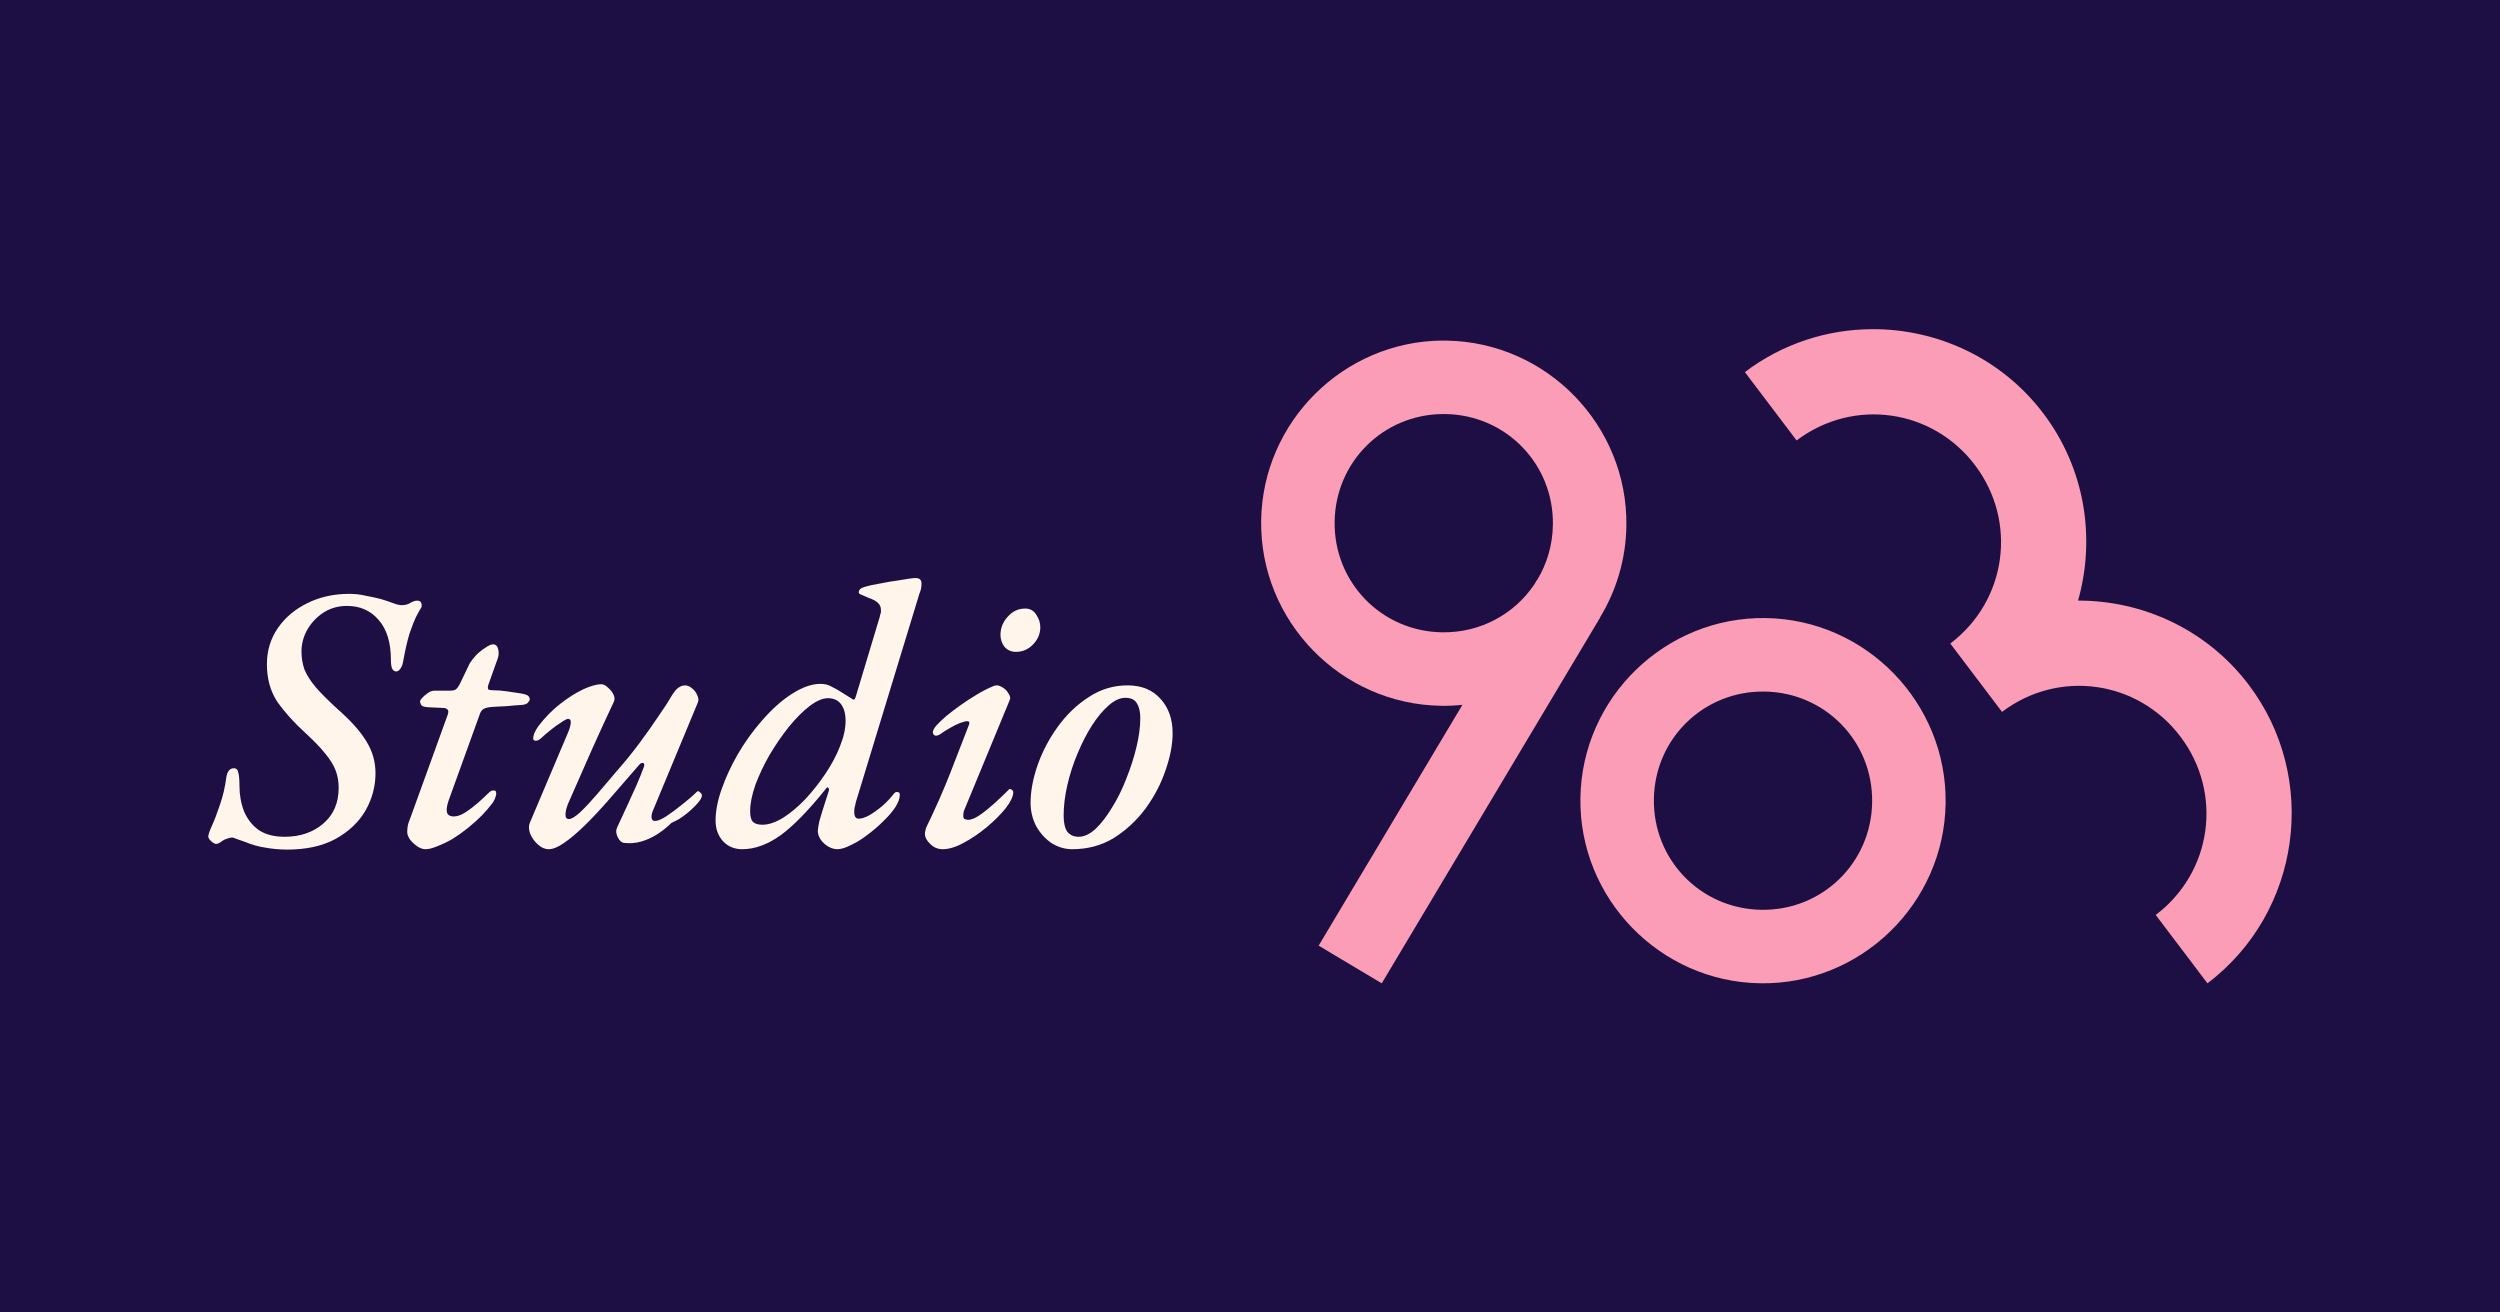 <?xml version="1.0" encoding="UTF-8"?>
<svg width="1200" height="630" version="1.1" viewBox="0 0 1200 630" xmlns="http://www.w3.org/2000/svg">
  <rect width="1200" height="630" fill="#1d0f43"/>
  <path d="m847.53 296.67c-48.202-0.705-88.227 38.177-88.936 86.375-0.706 48.202 38.168 88.231 86.368 88.936 48.202 0.705 88.227-38.168 88.936-86.368 0.705-48.202-38.168-88.238-86.368-88.944zm-0.516 35.276c29.139 0.427 52.044 24.011 51.615 53.151-0.427 29.139-24.011 52.036-53.151 51.608-29.139-0.427-52.044-24.003-51.615-53.143 0.426-29.139 24.011-52.044 53.151-51.615z" fill="#fb9db6" stroke-width="3.857"/>
  <path d="m898.55 158c-21.336 0.105-42.79 6.817-61.011 20.606l24.832 32.814c27.11-20.518 65.104-15.261 85.623 11.85 20.491 27.074 15.272 65.003-11.746 85.538-0.035 0.028-0.072 0.052-0.108 0.08l24.834 32.814c27.109-20.519 65.104-15.261 85.619 11.85 20.52 27.11 15.266 65.107-11.849 85.623l24.832 32.81c44.846-33.94 53.772-98.433 19.829-143.27-20.084-26.537-50.871-40.495-81.947-40.434 8.501-29.895 3.429-63.31-16.656-89.851-20.151-26.625-51.068-40.588-82.252-40.434z" fill="#fb9db6" stroke-width="3.857"/>
  <path d="m692.04 163.47c-47.187 0.516-85.99 38.926-86.684 86.372-0.706 48.202 38.17 88.231 86.368 88.936 3.457 0.051 6.868-0.11 10.23-0.454l-69.003 115.59 30.285 18.085 104.86-175.62-0.066-0.035c7.801-12.862 12.399-27.87 12.633-43.913 0.705-48.202-38.17-88.231-86.368-88.936-0.754-9e-3 -1.508-0.025-2.257-0.016zm0.374 35.268c0.452-4e-3 0.908-2e-3 1.363 5e-3 29.139 0.427 52.044 24.01 51.615 53.15-0.142 9.72-2.873 18.737-7.515 26.434l-0.075-0.04-1.418 2.372c-9.535 14.059-25.726 23.12-44.148 22.851-29.139-0.427-52.044-24.01-51.615-53.151 0.42-28.685 23.283-51.33 51.793-51.623z" fill="#fb9db6" stroke-width="3.857"/>
  <path d="m137.85 407.8c-3.487 0-6.916-0.301-10.279-0.904-3.367-0.482-6.615-1.386-9.743-2.712-1.682-0.602-3.067-1.085-4.146-1.446-1.084-0.482-1.805-0.723-2.164-0.723-0.602 0-1.265 0.12-1.986 0.361-0.721 0.241-1.381 0.482-1.982 0.723-0.721 0.482-1.442 0.964-2.164 1.446-0.602 0.362-1.142 0.543-1.624 0.543-0.602 0-1.385-0.422-2.345-1.266-0.96-0.844-1.442-1.627-1.442-2.35 0-0.844 0.602-2.591 1.805-5.243 1.2-2.651 2.465-5.966 3.788-9.943 1.442-4.098 2.465-8.497 3.067-13.197 0.478-2.893 1.682-4.339 3.606-4.339 1.203 0 1.925 0.723 2.164 2.17 0.359 1.326 0.54 3.435 0.54 6.327 0 4.339 0.721 8.376 2.164 12.112 1.566 3.736 3.911 6.749 7.035 9.039 3.248 2.169 7.394 3.254 12.447 3.254 7.456 0 13.646-2.109 18.576-6.327 4.929-4.218 7.394-9.943 7.394-17.174 0-3.013-0.478-5.785-1.442-8.316-0.96-2.531-2.584-5.182-4.868-7.954-2.287-2.893-5.531-6.268-9.739-10.124-5.412-4.941-9.863-9.883-13.349-14.824-3.367-5.062-5.049-11.088-5.049-18.078 0-6.508 1.743-12.293 5.23-17.355 3.487-5.062 8.177-9.039 14.067-11.932 6.013-3.013 12.748-4.52 20.203-4.52 2.765 0 5.412 0.301 7.934 0.904 2.646 0.482 5.111 1.024 7.398 1.627 2.403 0.723 4.385 1.386 5.951 1.989 1.562 0.603 2.885 0.904 3.965 0.904 1.446 0 2.708-0.301 3.788-0.904 0.602-0.362 1.203-0.663 1.805-0.904 0.602-0.241 1.203-0.362 1.805-0.362 1.08 0 1.743 0.422 1.982 1.266 0.239 0.723 0.239 1.386 0 1.989-0.482 0.723-1.261 2.109-2.345 4.158-0.96 1.928-2.044 4.64-3.248 8.135-1.08 3.495-2.102 7.894-3.062 13.197-0.243 1.688-0.725 3.013-1.446 3.978-0.598 0.844-1.261 1.266-1.982 1.266-0.841 0-1.504-0.482-1.982-1.446-0.363-0.964-0.544-2.35-0.544-4.158 0-8.195-1.921-14.523-5.77-18.982-3.849-4.58-8.96-6.87-15.332-6.87-4.208 0-7.996 1.085-11.363 3.254-3.248 2.169-5.832 4.941-7.756 8.316-1.801 3.254-2.704 6.689-2.704 10.304 0 3.013 0.482 5.905 1.442 8.677 1.084 2.651 2.885 5.484 5.412 8.497 2.526 2.893 5.951 6.327 10.279 10.304 6.495 5.664 11.186 10.907 14.071 15.728 2.885 4.7 4.328 9.762 4.328 15.185 0 6.388-1.624 12.414-4.868 18.078-3.248 5.544-8.058 10.063-14.429 13.558-6.252 3.375-13.951 5.062-23.088 5.062z" fill="#fff5eb" stroke-width="3.857"/>
  <path d="m204.14 407.62c-1.203 0-2.526-0.482-3.969-1.446-1.323-0.964-2.465-2.049-3.425-3.254-0.845-1.326-1.265-2.47-1.265-3.435 0-1.688 0.181-3.134 0.544-4.339 0.478-1.326 1.08-2.953 1.801-4.881l17.137-47.365c0.359-1.205 0.301-1.988-0.181-2.35-0.482-0.482-1.084-0.723-1.805-0.723l-7.575-0.361c-1.801-0.12-2.885-0.482-3.244-1.085-0.363-0.723-0.544-1.326-0.544-1.808 0-0.241 0.301-0.723 0.903-1.446 0.721-0.844 1.624-1.627 2.704-2.35 1.084-0.844 2.226-1.266 3.429-1.266h7.394c1.442 0 2.407-0.241 2.885-0.723 0.602-0.482 1.265-1.446 1.986-2.893l4.509-9.4c0.721-1.205 1.743-2.531 3.067-3.977 1.443-1.446 2.947-2.652 4.509-3.616 1.562-1.085 2.765-1.627 3.606-1.627 1.323 0 2.164 0.783 2.526 2.35 0.359 1.446 0.301 2.893-0.181 4.339l-4.509 12.655c-0.363 1.205-0.363 1.989 0 2.35 0.482 0.241 1.261 0.362 2.345 0.362 2.164 0 4.389 0.181 6.673 0.542 2.283 0.361 4.328 0.663 6.133 0.904 2.164 0.362 3.487 0.783 3.969 1.266 0.478 0.482 0.721 1.085 0.721 1.808 0 0.241-0.301 0.723-0.903 1.446-0.482 0.602-1.504 0.964-3.067 1.085-2.283 0.12-4.509 0.301-6.673 0.542-2.044 0.12-4.328 0.241-6.854 0.361-2.044 0.121-3.549 0.422-4.509 0.904-0.841 0.482-1.442 1.205-1.805 2.169l-15.151 41.943c-0.602 1.808-0.903 3.314-0.903 4.52 0 1.085 0.301 1.868 0.903 2.35 0.602 0.482 1.442 0.723 2.526 0.723 1.682 0 3.545-0.663 5.589-1.989 2.044-1.326 4.031-2.832 5.955-4.52 2.044-1.808 3.726-3.375 5.049-4.7 0.96-0.964 1.805-1.386 2.526-1.266 0.721 0 1.08 0.241 1.08 0.723 0.243 0.602 0.181 1.386-0.181 2.35-0.239 0.844-0.66 1.748-1.261 2.712-1.443 1.928-3.186 3.977-5.23 6.146-2.044 2.049-4.328 4.098-6.854 6.146-2.403 1.929-4.872 3.676-7.394 5.243-2.526 1.446-4.929 2.591-7.216 3.435-2.164 0.964-4.089 1.446-5.77 1.446z" fill="#fff5eb" stroke-width="3.857"/>
  <path d="m263.32 407.62c-1.805 0-3.549-0.783-5.23-2.35-1.566-1.446-2.765-3.134-3.61-5.062-0.721-2.049-0.779-3.796-0.177-5.243l18.217-43.026c0.841-1.928 1.319-3.555 1.442-4.881 0.12-1.326-0.301-1.988-1.265-1.988-0.602 0-1.682 0.542-3.244 1.627-1.566 0.964-3.248 2.169-5.053 3.616-1.801 1.446-3.487 2.893-5.049 4.339-0.721 0.602-1.504 0.904-2.345 0.904-0.721-0.12-1.084-0.482-1.084-1.085 0-0.723 0.181-1.567 0.544-2.531 0.478-1.085 1.142-2.229 1.983-3.435 3.248-4.218 6.734-7.774 10.46-10.666 3.73-2.893 7.336-5.182 10.823-6.87 3.606-1.687 6.615-2.531 9.018-2.531 0.964 0 1.986 0.542 3.067 1.627 1.203 0.964 2.106 2.109 2.708 3.435 0.598 1.326 0.598 2.531 0 3.616-3.367 7.111-6.854 14.704-10.464 22.778-3.487 7.954-7.093 16.15-10.819 24.586-1.084 2.29-1.686 4.339-1.805 6.146-0.12 1.687 0.42 2.531 1.624 2.531s3.005-1.085 5.412-3.254c2.403-2.29 5.111-5.182 8.115-8.678 3.005-3.495 6.133-7.171 9.38-11.027 3.845-4.339 7.514-8.858 11-13.559 3.487-4.7 6.553-9.039 9.199-13.016 2.765-3.977 4.69-6.93 5.77-8.858 1.084-1.929 2.168-3.375 3.248-4.339 1.203-0.964 2.407-1.446 3.606-1.446 1.203 0 2.345 0.482 3.429 1.446 1.203 0.964 2.044 2.109 2.523 3.435 0.602 1.205 0.663 2.35 0.181 3.435l-21.102 50.799c-0.841 1.808-1.203 3.254-1.084 4.339 0.123 1.085 0.663 1.627 1.624 1.627 1.323 0 3.186-0.783 5.593-2.35 2.526-1.688 5.111-3.616 7.756-5.785 2.765-2.169 4.991-4.097 6.673-5.785 0.239-0.241 0.42-0.361 0.54-0.361 0.482 0 0.903 0.241 1.265 0.723 0.478 0.361 0.721 0.783 0.721 1.265 0 0.723-0.363 1.567-1.084 2.531-0.602 0.844-1.442 1.808-2.526 2.893-1.08 1.085-2.283 2.17-3.606 3.254-1.203 0.964-2.465 1.868-3.788 2.712-1.323 0.723-2.526 1.326-3.606 1.808-2.044 2.049-4.389 3.917-7.035 5.604-2.526 1.567-5.111 2.712-7.756 3.435-2.642 0.723-5.35 0.904-8.115 0.542-1.08-0.12-2.044-1.024-2.885-2.712-0.841-1.688-0.96-3.194-0.363-4.52 1.442-3.134 3.008-6.508 4.69-10.124 1.685-3.616 3.248-7.05 4.69-10.304 1.442-3.375 2.584-6.207 3.425-8.497 0.482-1.326 0.363-2.049-0.359-2.17-0.602-0.12-1.203 0.181-1.805 0.904-5.288 6.146-10.16 11.751-14.607 16.813-4.332 4.941-8.297 9.159-11.907 12.655-3.606 3.495-6.854 6.207-9.739 8.135-2.765 1.929-5.168 2.893-7.213 2.893z" fill="#fff5eb" stroke-width="3.857"/>
  <path d="m356.28 407.62c-3.726 0-6.792-1.266-9.199-3.796-2.403-2.652-3.606-5.966-3.606-9.943 0-4.579 0.964-9.581 2.885-15.005 1.925-5.544 4.509-11.148 7.756-16.813 3.367-5.785 7.216-11.148 11.544-16.089 4.929-5.664 9.801-10.003 14.611-13.016 4.929-3.134 9.438-4.7 13.527-4.7 2.044 0 3.788 0.422 5.23 1.266 1.562 0.723 3.849 2.049 6.854 3.977 1.925 1.205 3.067 1.928 3.425 2.169 0.363 0.121 0.482 0.181 0.363 0.181 0.482 0 0.841-0.482 1.084-1.446l10.819-35.974c0.482-1.446 0.783-2.531 0.903-3.254 0.239-0.723 0.363-1.145 0.363-1.266 0.12-0.241 0.12-0.422 0-0.542v-0.723c0-1.205-0.424-2.23-1.265-3.073-0.841-0.964-2.345-1.808-4.509-2.531-2.283-0.964-3.668-1.567-4.146-1.808-0.482-0.241-0.721-0.542-0.721-0.904 0-0.844 0.42-1.506 1.261-1.989 0.96-0.482 2.526-0.964 4.69-1.446 1.682-0.362 3.606-0.723 5.77-1.085 2.283-0.482 4.451-0.844 6.495-1.085 2.164-0.362 4.027-0.663 5.589-0.904 1.686-0.241 2.827-0.362 3.429-0.362 1.921 0 2.885 0.844 2.885 2.531 0 0.844-0.062 1.627-0.181 2.35-0.12 0.723-0.42 1.687-0.903 2.893l-30.479 99.971c-0.123 0.844-0.301 1.627-0.544 2.35-0.12 0.723-0.181 1.446-0.181 2.169 0 2.17 0.725 3.254 2.168 3.254 1.323 0 3.005-0.542 5.049-1.627 2.044-1.205 4.146-2.712 6.314-4.519 2.164-1.928 4.027-3.917 5.589-5.966 0.363-0.361 0.602-0.542 0.721-0.542 0.12-0.121 0.301-0.181 0.544-0.181 1.2 0 1.682 0.602 1.442 1.808 0 1.446-0.721 3.314-2.164 5.604-1.446 2.169-3.367 4.399-5.774 6.689-2.283 2.29-4.81 4.459-7.575 6.508-2.646 2.049-5.292 3.676-7.934 4.881-2.526 1.326-4.69 1.988-6.495 1.988-1.442 0-2.885-0.422-4.328-1.266-1.442-0.844-2.646-1.928-3.606-3.254-0.964-1.446-1.442-2.893-1.442-4.339 0-0.602 0.239-2.109 0.721-4.519 0.359-1.326 0.841-2.953 1.442-4.881 0.602-1.929 1.2-3.796 1.801-5.604 0.602-1.808 1.022-3.134 1.265-3.977 0.239-0.844 0.239-0.783 0 0.181 0.239-0.844 0.177-1.446-0.181-1.808-0.363-0.361-0.721-0.241-1.084 0.362-8.297 10.365-15.571 17.837-21.823 22.416-6.252 4.46-12.385 6.689-18.398 6.689zm9.739-11.751c2.889 0 6.133-1.085 9.743-3.254 3.606-2.29 7.155-5.243 10.642-8.858 3.487-3.736 6.731-7.834 9.739-12.293 3.005-4.46 5.35-8.859 7.032-13.197 1.805-4.46 2.708-8.557 2.708-12.293 0-3.375-0.721-6.026-2.164-7.954-1.442-1.928-3.549-2.893-6.314-2.893-2.526 0-5.469 1.266-8.837 3.796-3.248 2.531-6.553 5.845-9.92 9.943-3.248 4.098-6.314 8.557-9.199 13.378-2.765 4.821-5.049 9.642-6.854 14.463-1.682 4.821-2.526 9.039-2.526 12.655 0 2.41 0.42 4.098 1.265 5.062 0.96 0.964 2.522 1.446 4.686 1.446z" fill="#fff5eb" stroke-width="3.857"/>
  <path d="m452.45 407.62c-2.283 0-4.27-0.844-5.951-2.531-1.686-1.567-2.526-3.194-2.526-4.881 0-0.482 0.062-0.964 0.181-1.446 0.12-0.602 0.301-1.205 0.54-1.808 4.451-9.159 8.297-17.897 11.544-26.213 3.248-8.437 6.194-16.029 8.837-22.778 0.482-1.205 0.181-1.808-0.899-1.808-0.602 0-1.743 0.301-3.429 0.904-1.562 0.603-3.248 1.446-5.049 2.531-1.686 0.964-3.186 1.929-4.509 2.893-0.964 0.603-1.805 0.783-2.526 0.542-0.602-0.361-0.903-0.904-0.903-1.627s0.544-1.748 1.624-3.073c1.203-1.326 2.765-2.832 4.69-4.519 2.044-1.688 4.328-3.435 6.854-5.243 2.526-1.808 5.111-3.495 7.756-5.062 2.765-1.688 5.469-3.073 8.115-4.158 1.323-0.602 2.646-0.482 3.969 0.361 1.442 0.723 2.522 1.748 3.244 3.073 0.845 1.205 1.084 2.23 0.721 3.073l-21.28 51.524c-0.363 0.723-0.663 1.507-0.903 2.35-0.12 0.723-0.181 1.386-0.181 1.989 0 0.723 0.239 1.205 0.721 1.446 0.602 0.241 1.142 0.362 1.624 0.362 1.442 0 3.248-0.723 5.412-2.17 2.283-1.567 4.628-3.435 7.032-5.604 2.526-2.29 4.81-4.459 6.854-6.508 0.243-0.362 0.482-0.542 0.721-0.542 0.363 0 0.725 0.181 1.084 0.542 0.363 0.241 0.54 0.602 0.54 1.085 0 1.928-1.2 4.459-3.606 7.593-2.403 3.013-5.412 6.026-9.018 9.039-3.606 3.013-7.336 5.544-11.182 7.593-3.73 2.049-7.097 3.073-10.102 3.073zm35.173-94.73c-2.164 0-3.969-0.783-5.412-2.35-1.323-1.687-1.986-3.616-1.986-5.785 0-3.254 1.145-6.146 3.429-8.678 2.283-2.651 5.111-3.977 8.478-3.977 2.283 0 4.027 0.964 5.23 2.893 1.323 1.929 1.982 3.978 1.982 6.146 0 3.013-1.142 5.725-3.425 8.135-2.287 2.411-5.053 3.616-8.297 3.616z" fill="#fff5eb" stroke-width="3.857"/>
  <path d="m514.7 407.62c-3.49 0-6.796-0.964-9.92-2.893-3.008-2.049-5.473-4.76-7.398-8.135-1.801-3.495-2.704-7.231-2.704-11.209 0-5.664 1.142-11.751 3.425-18.259 2.287-6.508 5.531-12.655 9.743-18.44 4.208-5.785 9.137-10.485 14.788-14.101 5.651-3.736 11.845-5.604 18.579-5.604 6.731 0 12.023 2.17 15.872 6.508 3.845 4.218 5.77 9.702 5.77 16.451 0 5.423-1.142 11.389-3.425 17.897-2.168 6.388-5.354 12.474-9.562 18.259-4.208 5.664-9.257 10.365-15.151 14.101-5.89 3.616-12.566 5.423-20.018 5.423zm3.063-5.966c2.646 0 5.354-1.266 8.119-3.796 2.765-2.652 5.412-6.086 7.934-10.304 2.646-4.218 4.929-8.858 6.854-13.92 2.044-5.062 3.668-10.124 4.872-15.186 1.203-5.062 1.801-9.642 1.801-13.739 0-3.013-0.54-5.363-1.62-7.05-0.964-1.808-2.827-2.712-5.593-2.712-2.526 0-5.172 1.205-7.938 3.615-2.765 2.411-5.469 5.664-8.115 9.762-2.526 3.978-4.81 8.437-6.854 13.378-2.044 4.821-3.668 9.822-4.868 15.005-1.203 5.182-1.805 10.124-1.805 14.824 0 3.495 0.602 6.086 1.805 7.774 1.323 1.567 3.124 2.35 5.407 2.35z" fill="#fff5eb" stroke-width="3.857"/>
</svg>
